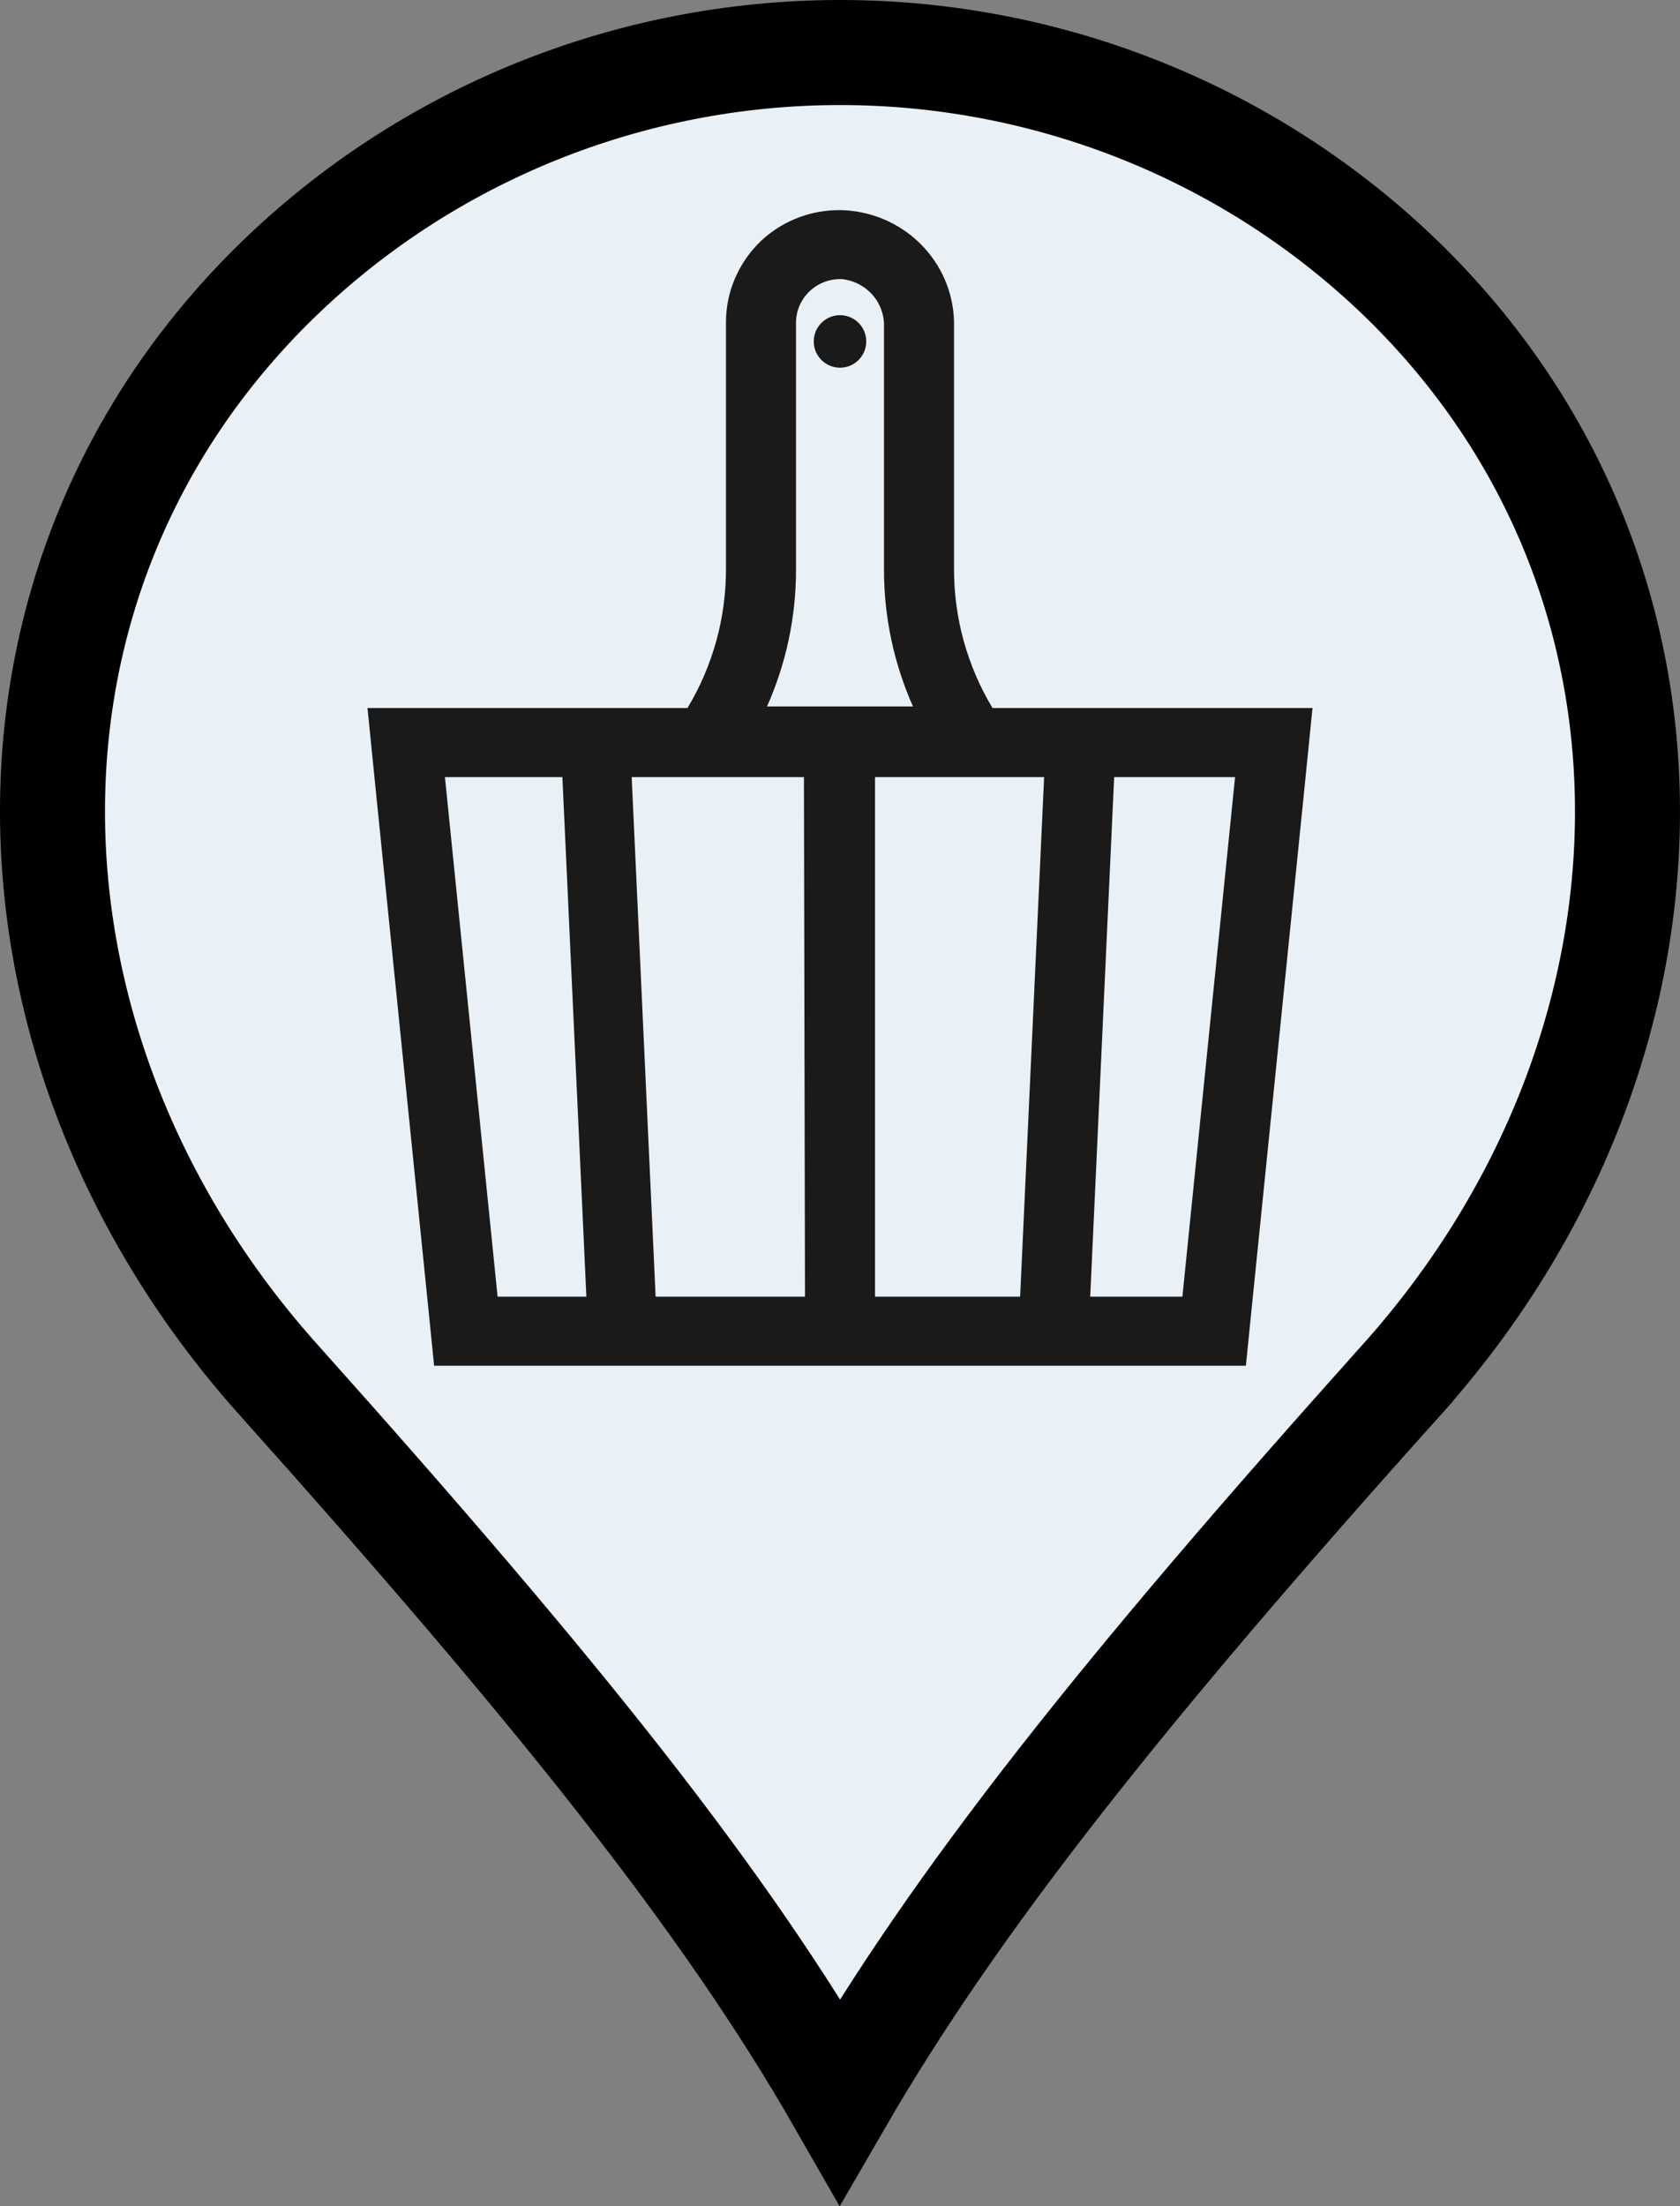 <?xml version="1.0" encoding="UTF-8"?>
<svg width="32px" height="42px" viewBox="0 0 32 42" version="1.1" xmlns="http://www.w3.org/2000/svg" xmlns:xlink="http://www.w3.org/1999/xlink">
    <rect x="0" y="0" width="32" height="42" fill="#808080" stroke="none"/>
    <!-- Generator: Sketch 60.1 (88133) - https://sketch.com -->
    <title>pin-sauna</title>
    <desc>Created with Sketch.</desc>
    <g id="Symbols" stroke="none" stroke-width="1" fill="none" fill-rule="evenodd">
        <g id="category-sauna" transform="translate(1, 1)" fill-rule="nonzero">
            <g id="pin-sauna">
                <path d="M4.326,25.291 L4.324,25.289 C-1.265,19.073 -1.6,10.071 4.279,4.339 C7.136,1.559 10.988,0 15.002,0 C19.016,0 22.868,1.559 25.725,4.339 C31.594,10.072 31.268,19.074 25.679,25.289 L25.679,25.29 C20.39,31.181 17.206,35.189 14.998,39 C12.798,35.163 9.596,31.18 4.326,25.291 Z" id="Path" stroke="#000000" stroke-width="2" fill="#E9F1F6"></path>
                <g id="Group-5" transform="translate(6, 3)" fill="#1A1A1A">
                    <path d="M11.905,9.479 C11.424,8.679 11.171,7.767 11.172,6.838 L11.172,2.224 C11.185,1.663 10.978,1.119 10.594,0.706 C10.21,0.292 9.678,0.041 9.11,0.004 C8.815,-0.013 8.519,0.029 8.241,0.13 C7.963,0.23 7.709,0.386 7.495,0.587 C7.284,0.789 7.116,1.03 7.001,1.297 C6.886,1.563 6.827,1.85 6.828,2.14 L6.828,6.838 C6.829,7.767 6.576,8.679 6.095,9.479 L0,9.479 L0.145,10.923 L1.149,20.813 L1.269,22 L16.731,22 L16.851,20.813 L17.855,10.923 L18,9.479 L11.905,9.479 Z M8.162,6.838 L8.162,2.14 C8.163,2.028 8.186,1.917 8.231,1.814 C8.277,1.711 8.342,1.619 8.425,1.541 C8.507,1.464 8.605,1.404 8.711,1.365 C8.818,1.326 8.932,1.309 9.045,1.314 C9.269,1.34 9.475,1.448 9.622,1.617 C9.768,1.785 9.846,2.002 9.838,2.224 L9.838,6.838 C9.836,7.737 10.024,8.626 10.39,9.449 L7.61,9.449 C7.976,8.626 8.164,7.737 8.162,6.838 Z M2.478,20.685 L1.475,10.794 L3.712,10.794 L4.169,20.685 L2.478,20.685 Z M8.333,20.685 L5.488,20.685 L5.032,10.794 L8.313,10.794 L8.333,20.685 Z M12.431,20.685 L9.667,20.685 L9.667,10.794 L12.888,10.794 L12.431,20.685 Z M15.522,20.685 L13.766,20.685 L14.222,10.794 L16.525,10.794 L15.522,20.685 Z" id="Shape"></path>
                    <path d="M9,3 C9.276,3 9.5,2.776 9.5,2.5 C9.5,2.224 9.276,2 9,2 C8.724,2 8.5,2.224 8.5,2.5 C8.5,2.776 8.724,3 9,3 Z" id="Path"></path>
                </g>
            </g>
        </g>
    </g>
</svg>
